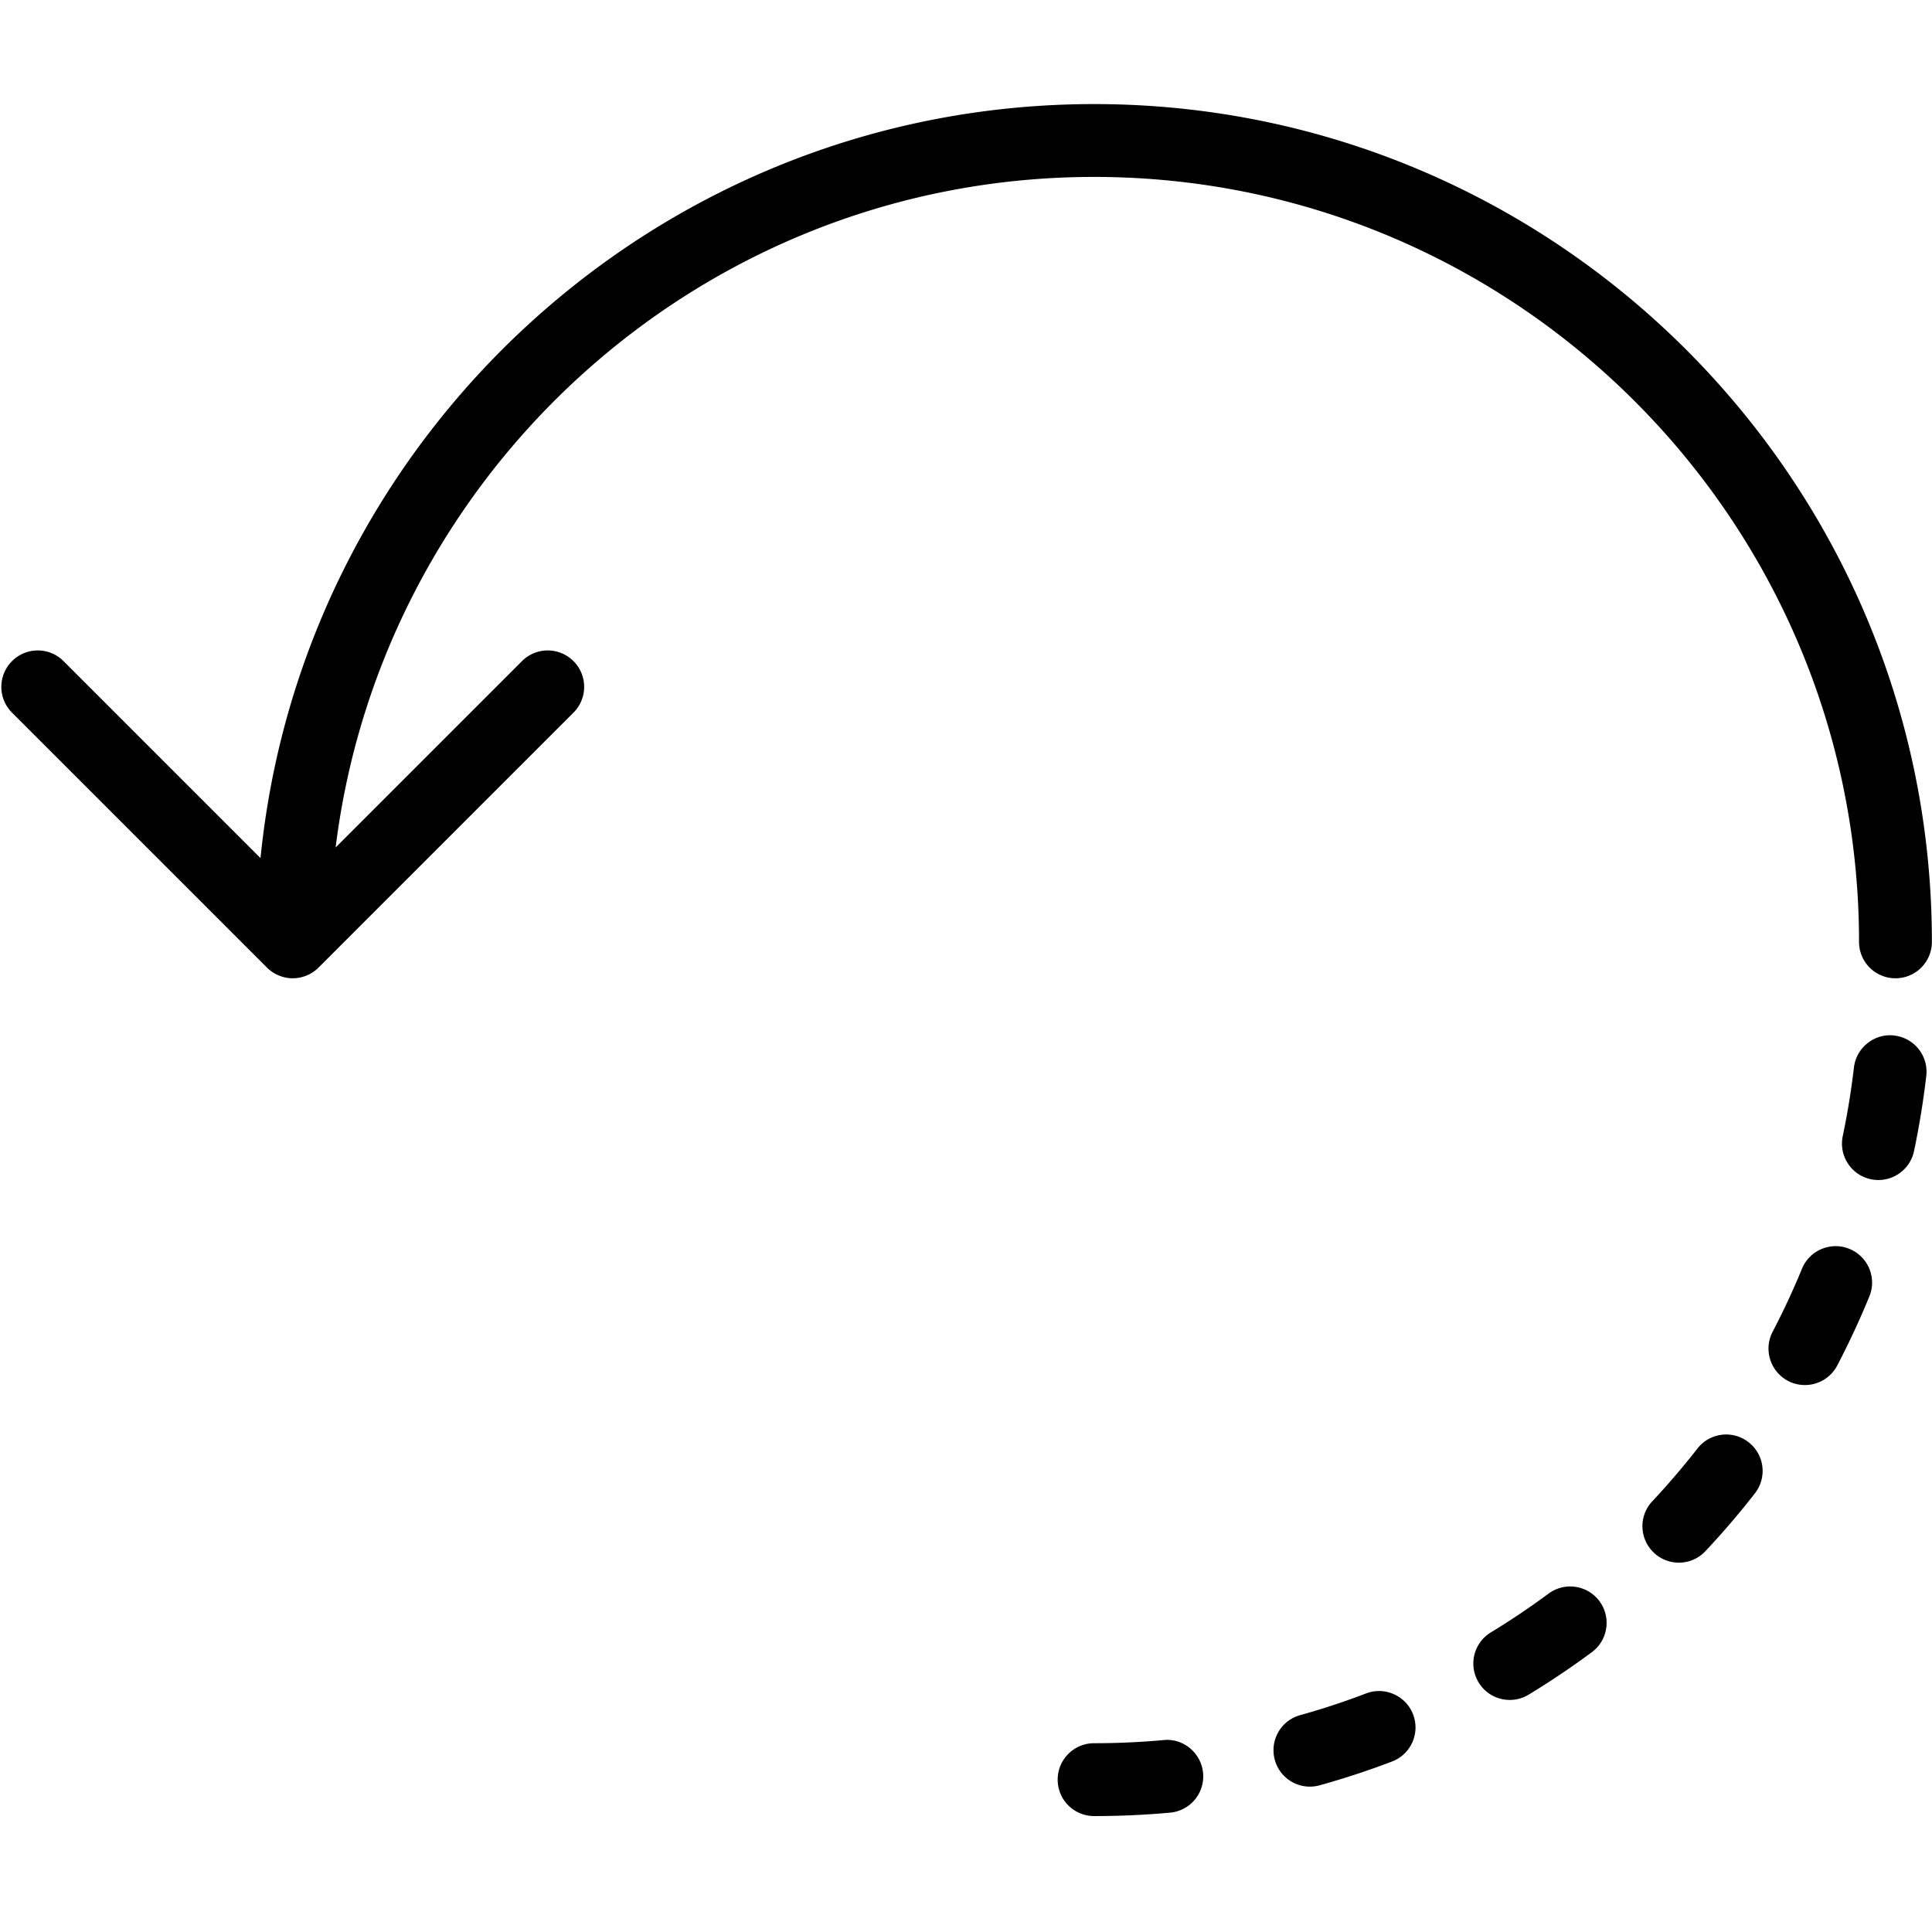 <svg xmlns="http://www.w3.org/2000/svg" viewBox="0 0 512 512"><path d="M362.029 448.774c-5.705 2.182-11.584 4.122-17.482 5.763-5.126 1.419-8.137 6.747-6.699 11.883 1.187 4.267 5.058 7.056 9.286 7.056a9.745 9.745 0 002.606-.357 218.125 218.125 0 0019.171-6.303c4.991-1.902 7.471-7.481 5.579-12.462-1.902-4.981-7.52-7.471-12.462-5.58zm48.342-26.44c-4.904 3.63-10.039 7.085-15.281 10.271-4.556 2.77-6.004 8.707-3.234 13.263 1.815 2.992 5 4.633 8.253 4.633 1.709 0 3.437-.454 5.01-1.409 5.744-3.485 11.381-7.278 16.748-11.255 4.276-3.176 5.174-9.219 2.008-13.505-3.176-4.276-9.199-5.184-13.505-1.998zM308.348 461.14c-6.062.55-12.25.83-18.399.83-5.338 0-9.653 4.315-9.653 9.653 0 5.338 4.315 9.653 9.653 9.653 6.728 0 13.495-.299 20.136-.907 5.319-.483 9.228-5.174 8.746-10.483-.483-5.309-5.251-9.315-10.483-8.746zM490.134 330.978c-4.913-2.037-10.57.319-12.597 5.261-2.326 5.666-4.942 11.284-7.771 16.69-2.462 4.72-.627 10.56 4.093 13.032 1.419.743 2.954 1.091 4.46 1.091 3.475 0 6.844-1.882 8.572-5.184 3.089-5.917 5.956-12.076 8.504-18.293 2.027-4.933-.328-10.57-5.261-12.597zm11.883-56.547c-5.203-.666-10.088 3.176-10.705 8.466-.714 6.101-1.718 12.221-2.963 18.186-1.091 5.213 2.24 10.329 7.462 11.429.666.145 1.332.203 1.988.203 4.469 0 8.485-3.118 9.441-7.674 1.371-6.535 2.462-13.225 3.244-19.904.618-5.29-3.166-10.078-8.466-10.705zm-52.165 109.436a210.342 210.342 0 01-11.979 13.997c-3.649 3.881-3.446 9.991.444 13.64 1.853 1.747 4.228 2.616 6.603 2.616 2.577 0 5.135-1.023 7.037-3.05 4.576-4.865 8.987-10.02 13.109-15.319 3.282-4.209 2.539-10.261-1.67-13.543-4.209-3.292-10.271-2.539-13.543 1.66zm52.464-124.611c5.338 0 9.653-4.315 9.653-9.653 0-122.429-99.59-222.02-222.02-222.02-114.939 0-209.741 87.785-220.91 199.827l-52.204-52.204c-3.774-3.774-9.875-3.774-13.649 0-3.774 3.774-3.774 9.875 0 13.649l67.562 67.561c.888.898 1.96 1.602 3.147 2.095 1.178.492 2.433.743 3.687.743 1.255 0 2.51-.251 3.688-.743 1.187-.492 2.259-1.197 3.147-2.095l67.561-67.561c3.774-3.774 3.774-9.875 0-13.649-3.774-3.774-9.875-3.774-13.649 0l-49.385 49.385c12.385-99.996 97.718-177.703 201.005-177.703 111.772 0 202.714 90.941 202.714 202.714 0 5.338 4.315 9.653 9.653 9.653z"/></svg>
